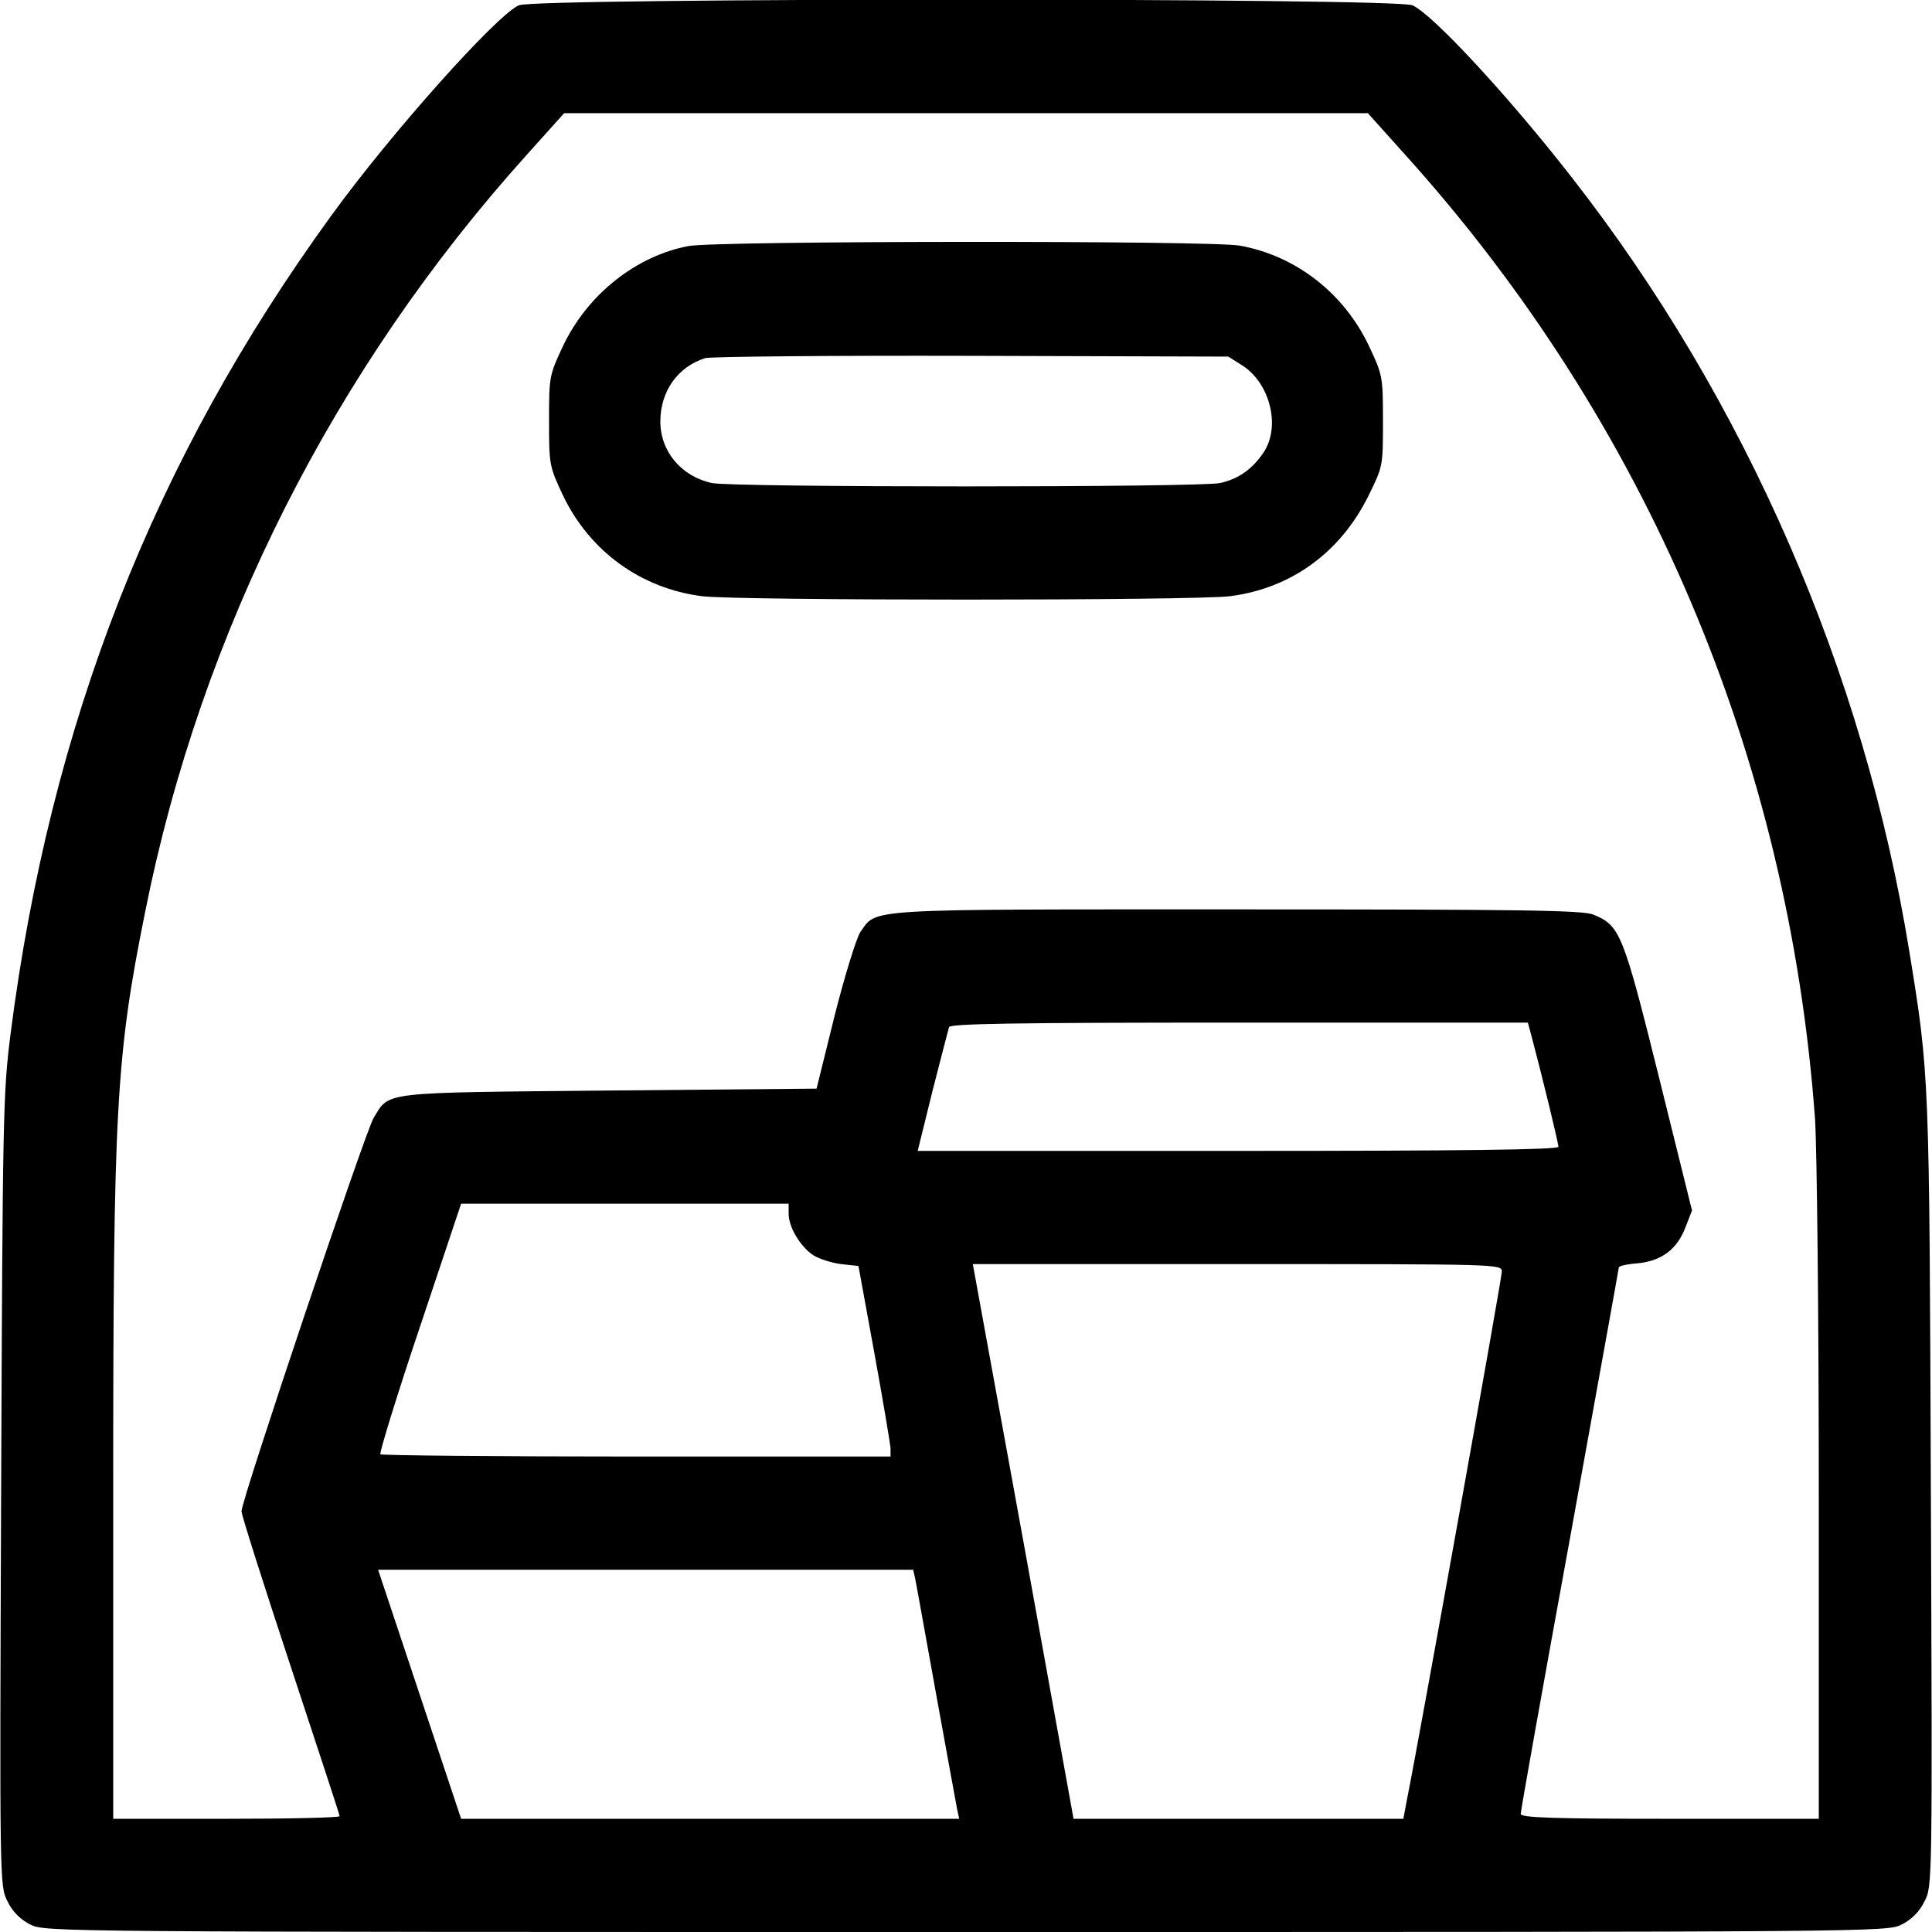 <?xml version="1.0" standalone="no"?>
<!DOCTYPE svg PUBLIC "-//W3C//DTD SVG 20010904//EN"
 "http://www.w3.org/TR/2001/REC-SVG-20010904/DTD/svg10.dtd">
<svg version="1.0" xmlns="http://www.w3.org/2000/svg"
 width="512pt" height="512pt" viewBox="0 0 512 512"
 preserveAspectRatio="xMidYMid meet">

<g transform="translate(0,512) scale(0.1,-0.1)"
fill="#000000" stroke="none">
<path d="M1375 5106 c-59 -26 -338 -338 -496 -556 -472 -649 -746 -1349 -851
-2170 -20 -156 -21 -219 -25 -1212 -4 -1043 -4 -1046 17 -1087 13 -27 34 -48
60 -61 39 -20 53 -20 2480 -20 2427 0 2441 0 2480 20 26 13 47 34 60 61 21 40
21 44 17 1082 -4 1111 -4 1109 -57 1435 -120 741 -434 1462 -894 2051 -168
216 -370 434 -423 457 -46 20 -2322 20 -2368 0z m2347 -394 c641 -710 1018
-1598 1088 -2557 5 -78 10 -517 10 -997 l0 -858 -395 0 c-311 0 -395 3 -395
13 0 7 58 334 130 727 71 393 130 718 130 721 0 4 22 9 49 11 64 6 105 37 127
94 l18 46 -88 355 c-95 382 -103 400 -173 429 -26 12 -197 14 -944 14 -1001 0
-954 3 -999 -60 -10 -15 -41 -114 -68 -221 l-48 -194 -550 -5 c-610 -6 -581
-2 -624 -73 -22 -36 -350 -1012 -350 -1042 0 -10 59 -195 130 -410 71 -215
130 -394 130 -398 0 -4 -135 -7 -300 -7 l-300 0 0 858 c0 1027 7 1160 85 1547
148 741 500 1438 1013 2007 l97 108 1065 0 1065 0 97 -108z m337 -2339 c30
-113 71 -283 71 -292 0 -8 -258 -11 -849 -11 l-849 0 39 158 c22 86 42 163 44
170 3 9 166 12 769 12 l765 0 10 -37z m-1969 -470 c0 -35 31 -87 66 -110 15
-9 48 -20 73 -23 l46 -5 42 -230 c23 -126 42 -240 43 -252 l0 -23 -673 0
c-371 0 -676 3 -679 6 -3 3 43 154 104 335 l110 329 434 0 434 0 0 -27z m1890
-153 c0 -18 -221 -1249 -251 -1397 l-10 -53 -437 0 -437 0 -128 708 c-71 389
-131 719 -134 735 l-5 27 701 0 c699 0 701 0 701 -20z m-1555 -812 c3 -13 27
-149 55 -303 28 -154 53 -292 56 -307 l6 -28 -660 0 -660 0 -110 330 -110 330
709 0 709 0 5 -22z"/>
<path d="M1825 4468 c-139 -26 -268 -128 -333 -265 -36 -77 -37 -80 -37 -198
0 -118 1 -121 37 -198 71 -148 206 -246 368 -267 98 -12 1302 -12 1400 0 162
21 292 116 366 265 39 79 39 79 39 199 0 119 -1 122 -37 199 -67 141 -194 239
-342 266 -75 14 -1389 13 -1461 -1z m1465 -315 c76 -47 105 -164 58 -233 -30
-44 -66 -69 -114 -80 -51 -12 -1297 -12 -1348 0 -81 18 -136 84 -136 163 0 80
46 145 119 168 14 4 332 7 706 6 l680 -2 35 -22z"/>
</g>
</svg>
